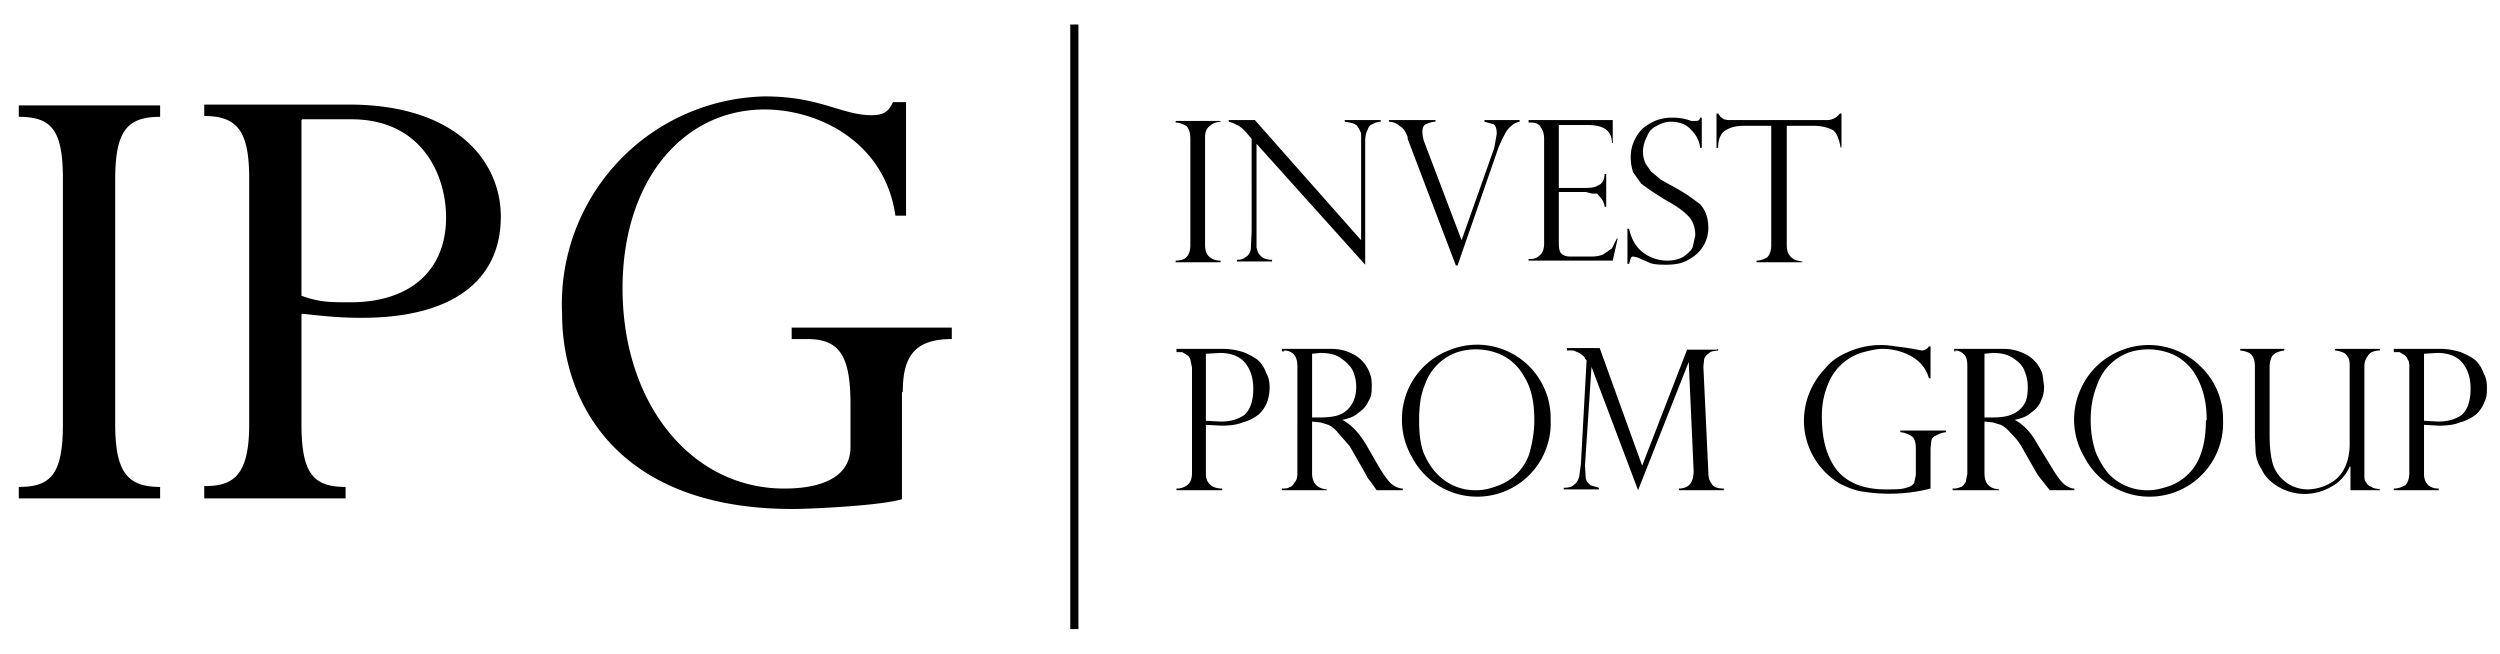 <svg width="306" height="80" fill="none" xmlns="http://www.w3.org/2000/svg"><path d="M14.1 22c0-5.9 1.4-7.7 5.5-7.7v-1.4H2.3v1.4c4 0 5.4 1.6 5.4 7.6v30c0 6.2-1.5 7.7-5.4 7.7V61h17.3v-1.4c-4 0-5.5-1.8-5.5-7.7V22ZM37 38.4c3.5.4 5.2.5 7.3.5 11 0 17-4.5 17-12.4 0-6.7-5.4-13.7-18.6-13.7H25v1.4c4 0 5.5 1.8 5.5 7.6v30.2c0 6.4-2.1 7.5-5.5 7.5V61h17.3v-1.4c-4 0-5.4-1.7-5.4-7.7V38.5Zm0-23.8h6c8.7 0 11.6 6.9 11.6 12 0 6.6-4.5 10.4-11.7 10.4-2.5 0-3.8 0-6-.8V14.7Zm73.5 33.4c0-4.2 1.3-6.5 6-6.5v-1.4H96.9v1.4h1.9c4 0 5.3 2.1 5.3 8v5.2c0 4.3-4.7 5.1-8.1 5.1-11.4 0-19.8-10.4-19.8-24.5 0-13.2 7.4-21.9 17.4-21.9 6.5 0 14.7 3.9 16 13h1.3V12.5h-1.6c-.5 1.1-1.1 1.6-2.6 1.6-3.7 0-6.3-2.3-13.1-2.3a25.4 25.4 0 0 0-24.8 26.6c0 11.1 7 23.9 28.2 23.9 2.2 0 10.8-.4 13.4-1.2V48Z" fill="#000"/><path stroke="#000" d="M131.5 3v74"/><path d="M149.4 14.7v.2a2 2 0 0 0-1.3.5c-.4.3-.6.7-.6 1.4V30c0 .7.2 1.2.6 1.5.4.3.8.4 1.3.4v.2h-5.5v-.2c.5 0 1-.1 1.3-.4.3-.3.5-.8.5-1.5V17c0-.8-.2-1.3-.5-1.6-.4-.2-.8-.4-1.3-.4v-.2h5.5Zm19.6 0v.2c-.5 0-.8.2-1 .3-.3.1-.5.3-.6.7-.2.3-.3.8-.3 1.4v15.1l-13.3-14.8v12.7c.1.4.2.7.4.9.3.4.8.6 1.5.6v.2h-4.3v-.2c.5 0 .8-.1 1-.3.4-.2.6-.5.7-1l.1-2.2V17l-.5-.6c-.5-.6-1-1-1.3-1.1a4 4 0 0 0-1-.4v-.2h3.2l13 14.7V16.3c-.2-.4-.3-.7-.6-1-.3-.2-.7-.3-1.4-.4v-.2h4.4Zm17 0v.2a2 2 0 0 0-1 .5 3 3 0 0 0-.8 1 16.7 16.7 0 0 0-.8 1.7l-5 14.4h-.2L172.3 17v-.2c-.2-.6-.5-1.1-1-1.4a2 2 0 0 0-1.3-.5v-.2h5.7v.2c-.5 0-.9.2-1.2.3-.3.2-.4.5-.4 1a4.1 4.1 0 0 0 .2 1.1l4.6 12.1 4-11.3.3-1.7c0-.6-.1-1-.4-1.2l-1.1-.3v-.2h4.3Zm1.1.2v-.2h10.3v2.8h-.1c0-1.5-1-2.2-3-2.2h-3.5V23h3.1c.6 0 1.2 0 1.7-.3.5-.2.8-.7.8-1.4h.2v4h-.2a2 2 0 0 0-.4-1l-.5-.6h-.6l-.8-.2h-3.3v6.2c0 .4 0 .8.2 1.2.2.3.6.5 1.2.5h2.6c.6 0 1.1-.1 1.5-.3l1-.7.6-1.2h.1l-.6 2.7h-10.3v-.2h.3c.3 0 .7-.1 1-.4.4-.3.6-.8.6-1.5V17c0-.5-.1-1-.4-1.4-.2-.4-.6-.6-1.2-.6h-.3Zm21.2 3.2h-.2c-.1-.9-.5-1.6-1.1-2.2-.6-.7-1.5-1-2.5-1-.6 0-1.2.2-1.7.5-.6.3-1 .7-1.2 1.3a4 4 0 0 0-.5 1.8c0 .6.1 1 .3 1.5l.7 1 1.2 1 1.8 1c1.3.7 2.2 1.4 3 2 .7.8 1 1.7 1 3a4.3 4.3 0 0 1-2.3 3.7c-.7.5-1.7.7-2.8.7-.7 0-1.4 0-2-.2l-1.6-.7-.5-.1c-.1 0-.2 0-.3.2l-.2.7h-.2V28h.2c.3 1.3.8 2.2 1.7 2.9.8.6 1.8 1 3 1a4 4 0 0 0 2-.5c.5-.4 1-.8 1.1-1.2l.3-1.4c0-1-.3-1.8-.9-2.4-.6-.6-1.4-1.2-2.7-1.9a39.2 39.2 0 0 1-3-2l-1-1.4c-.2-.6-.3-1.2-.3-1.9 0-.8.2-1.6.6-2.3.4-.8 1-1.4 1.8-1.8.8-.5 1.7-.7 2.7-.7.8 0 1.5.1 2.3.4h.5c.3 0 .5 0 .6-.4h.2V18Zm17 0c-.2-1.1-.5-1.9-1-2.2-.6-.3-1.4-.5-2.2-.5h-3.4V30c0 1.2.6 1.9 1.9 2v.1H215v-.2c.5 0 1-.2 1.3-.4.3-.3.5-.8.5-1.5V15.4h-3.4c-.9 0-1.6.2-2.1.5-.6.3-1 1-1 2.2h-.2v-4.2h.2l.3.4.4.3.5.1H223.5a2 2 0 0 0 1.7-.8h.2V18ZM144 42.9v-.2h5.7c1 0 1.8.2 2.5.4.7.3 1.3.6 1.8 1 .5.5.8 1 1 1.6.3.5.4 1.1.4 1.7 0 .7-.1 1.2-.3 1.8a4 4 0 0 1-1 1.5c-.5.4-1.2.8-2 1-.7.3-1.6.4-2.6.4l-1.9-.1v6c0 1.1.7 1.8 2 1.8v.2h-5.6v-.2c.6 0 1-.2 1.3-.4.4-.3.6-.8.6-1.5V45l-.2-1c-.1-.3-.3-.5-.5-.6l-.5-.3h-.7Zm3.6.4v8.2l1.8.1c1.1 0 2-.2 2.9-.8.7-.6 1.1-1.7 1.1-3.2 0-1.3-.3-2.3-1-3.2-.7-.8-1.7-1.2-3.1-1.2l-1.7.1Zm9.6-.3h-.3v-.3h6c1 0 1.8.2 2.4.5a4.2 4.2 0 0 1 2.4 2.6c.2.5.2 1 .2 1.5 0 .6 0 1.2-.4 1.8-.2.5-.6 1-1.2 1.4-.5.5-1.2.7-2 .9 1 .5 2 1.5 2.9 3l1.5 2.6c.7 1.2 1.3 2 1.7 2.3.4.3.9.5 1.3.5v.2h-3.2a75.8 75.8 0 0 1-.7-1l-.4-.5-.2-.4-2-3.5-1.4-1.6c-.4-.5-.8-.8-1.2-1l-1-.3-1-.1v6.3c0 1.2.6 1.9 1.8 2v.1h-5.5v-.2c.4 0 .7 0 1-.2.2 0 .4-.3.6-.6.2-.2.3-.6.3-1V44.8c0-.7-.2-1.2-.5-1.5-.4-.3-.7-.4-1.1-.4Zm3.3 8.1h1c1 0 2-.1 2.6-.4a3 3 0 0 0 1.4-1.3c.3-.5.5-1.2.5-2a5 5 0 0 0-.4-2c-.3-.6-.8-1.1-1.4-1.5-.6-.5-1.5-.7-2.6-.7l-1 .1v7.8Zm29.3.3a9 9 0 0 1-17 4.5 9 9 0 0 1-1.2-4.6 9 9 0 0 1 5.7-8.4 9 9 0 0 1 12.5 8.5Zm-2 0c0-2.3-.4-4-1.3-5.4a6.2 6.2 0 0 0-2.8-2.6 7.6 7.6 0 0 0-5.3-.3 6.4 6.4 0 0 0-4 4c-.5 1.2-.7 2.6-.7 4.3 0 1.4.1 2.7.5 3.9.4 1 1 2 1.7 2.7a6.4 6.4 0 0 0 4.9 2c.8 0 1.6-.2 2.4-.5a6.3 6.3 0 0 0 4-4c.3-1.1.6-2.5.6-4Zm22.5-8.7v.2a8 8 0 0 0-.7.1 1 1 0 0 0-.5.3c-.3.2-.4.4-.5.6l-.1.9v.2l.6 12.8c0 .6.1 1 .4 1.4.2.4.7.6 1.5.6v.2h-5.5v-.2c.7 0 1.2-.3 1.4-.6.3-.4.4-1 .4-1.6l-.6-13.3-6.2 15.7-5.7-15.1L194 57l.1 1.6c.1.3.3.6.6.8l1 .3v.2h-4.3v-.2c.6 0 1-.1 1.3-.4.3-.2.5-.6.6-1l.2-1.5.7-12.7-.2-.2c0-.2-.2-.3-.3-.4a2 2 0 0 0-.4-.3l-.7-.3h-.8v-.3h4L201 57l5.5-14.2h3.6Zm26 3.6h-.2c-.3-1.1-1-2-2-2.6-1-.6-2.3-1-3.7-1-.7 0-1.5.2-2.3.4a6.5 6.5 0 0 0-4.3 3.8 10 10 0 0 0-.8 4.2c0 2.7.6 4.8 1.8 6.4 1.3 1.6 3.3 2.4 6 2.4 1.2 0 2 0 2.5-.2.5-.1.8-.3 1-.6l.2-1v-3.2c0-.8-.2-1.3-.5-1.5a3 3 0 0 0-1.4-.5v-.2h5.6v.2a3 3 0 0 0-1.2.4c-.3.1-.5.3-.6.6l-.1 1v4.9a20.4 20.4 0 0 1-8.1.4c-1-.1-2-.5-3-1a9 9 0 0 1-4.4-7.8 9.3 9.3 0 0 1 2.6-6.3c.8-1 1.8-1.6 3-2.1a9.8 9.8 0 0 1 5.6-.6 33.2 33.2 0 0 1 3.2.5c.4 0 .7-.2.9-.5h.2v4Zm3.1-3.3h-.2v-.3h6c1 0 1.7.2 2.4.5a4.2 4.2 0 0 1 2.4 2.6l.2 1.5c0 .6-.1 1.2-.4 1.8-.2.5-.6 1-1.2 1.4-.5.5-1.2.7-2 .9 1 .5 2 1.5 2.8 3L251 57c.7 1.2 1.3 2 1.7 2.3.4.3.8.5 1.2.5v.2h-3a39 39 0 0 1-.8-1l-.4-.5-.3-.4-2-3.5c-.4-.7-.9-1.2-1.3-1.6-.4-.5-.8-.8-1.2-1l-1-.3-1-.1v6.3c0 1.2.5 1.9 1.8 2v.1H239v-.2c.3 0 .6 0 1-.2.2 0 .4-.3.6-.6l.2-1V44.8c0-.7-.1-1.2-.5-1.5-.3-.3-.7-.4-1-.4Zm3.4 8.1h1c1 0 1.9-.1 2.5-.4a3 3 0 0 0 1.5-1.3c.3-.5.4-1.2.4-2a5 5 0 0 0-.4-2c-.2-.6-.7-1.1-1.3-1.5-.7-.5-1.5-.7-2.6-.7l-1 .1v7.8Zm29.3.3a9 9 0 0 1-17 4.5 9 9 0 0 1-.5-8.1 9 9 0 0 1 5-4.9 9 9 0 0 1 9.7 1.9 8.9 8.9 0 0 1 2.8 6.6Zm-2 0c0-2.3-.5-4-1.3-5.4a6.2 6.2 0 0 0-2.8-2.6 7.6 7.6 0 0 0-5.3-.3 6.4 6.4 0 0 0-4 4c-.5 1.2-.8 2.6-.8 4.3 0 1.4.2 2.7.6 3.9.4 1 1 2 1.6 2.7a6.5 6.5 0 0 0 5 2c.7 0 1.5-.2 2.4-.5a6.3 6.3 0 0 0 3.9-4c.4-1.1.6-2.5.6-4Zm21.2 8.6h-3.6v-2.9h-.1a5 5 0 0 1-2.3 2.5 6.4 6.4 0 0 1-6.4 0c-1-.6-1.7-1.3-2.1-2.2-.4-.6-.6-1.2-.7-1.9l-.1-2v-8.6c0-.6-.1-1-.3-1.3-.2-.4-.7-.6-1.5-.7v-.2h5.4v.2c-.8.1-1.3.4-1.5.7-.2.4-.3.8-.3 1.3v8.4c0 1.7.2 3 .5 3.8a4.5 4.5 0 0 0 4.3 2.8 5.8 5.8 0 0 0 3-1c1.3-.9 2-2.5 2-4.6v-9.4c0-.5 0-1-.3-1.3-.2-.4-.7-.6-1.5-.7v-.2h5.5v.2c-.8 0-1.3.3-1.5.7-.3.4-.4.8-.4 1.2V58c0 .5 0 .8.2 1 .2.4.4.5.7.6.2.2.6.2 1 .3v.2Zm1.7-17v-.3h5.7c1 0 1.8.2 2.5.4.7.3 1.3.6 1.8 1 .5.5.8 1 1 1.6.3.5.4 1.1.4 1.7 0 .7 0 1.2-.3 1.8a4 4 0 0 1-1 1.5c-.5.4-1.2.8-2 1-.7.3-1.6.4-2.6.4l-1.8-.1v6c0 1.1.6 1.8 1.8 1.8v.2H293v-.2c.6 0 1-.2 1.4-.4.3-.3.5-.8.5-1.5V45c0-.4 0-.8-.2-1-.1-.3-.3-.5-.5-.6l-.5-.3h-.7Zm3.7.3v8.2l1.7.1c1.1 0 2-.2 2.9-.8.7-.6 1.1-1.7 1.1-3.2 0-1.3-.3-2.3-1-3.2-.7-.8-1.7-1.2-3.1-1.2l-1.6.1Z" fill="#000"/></svg>